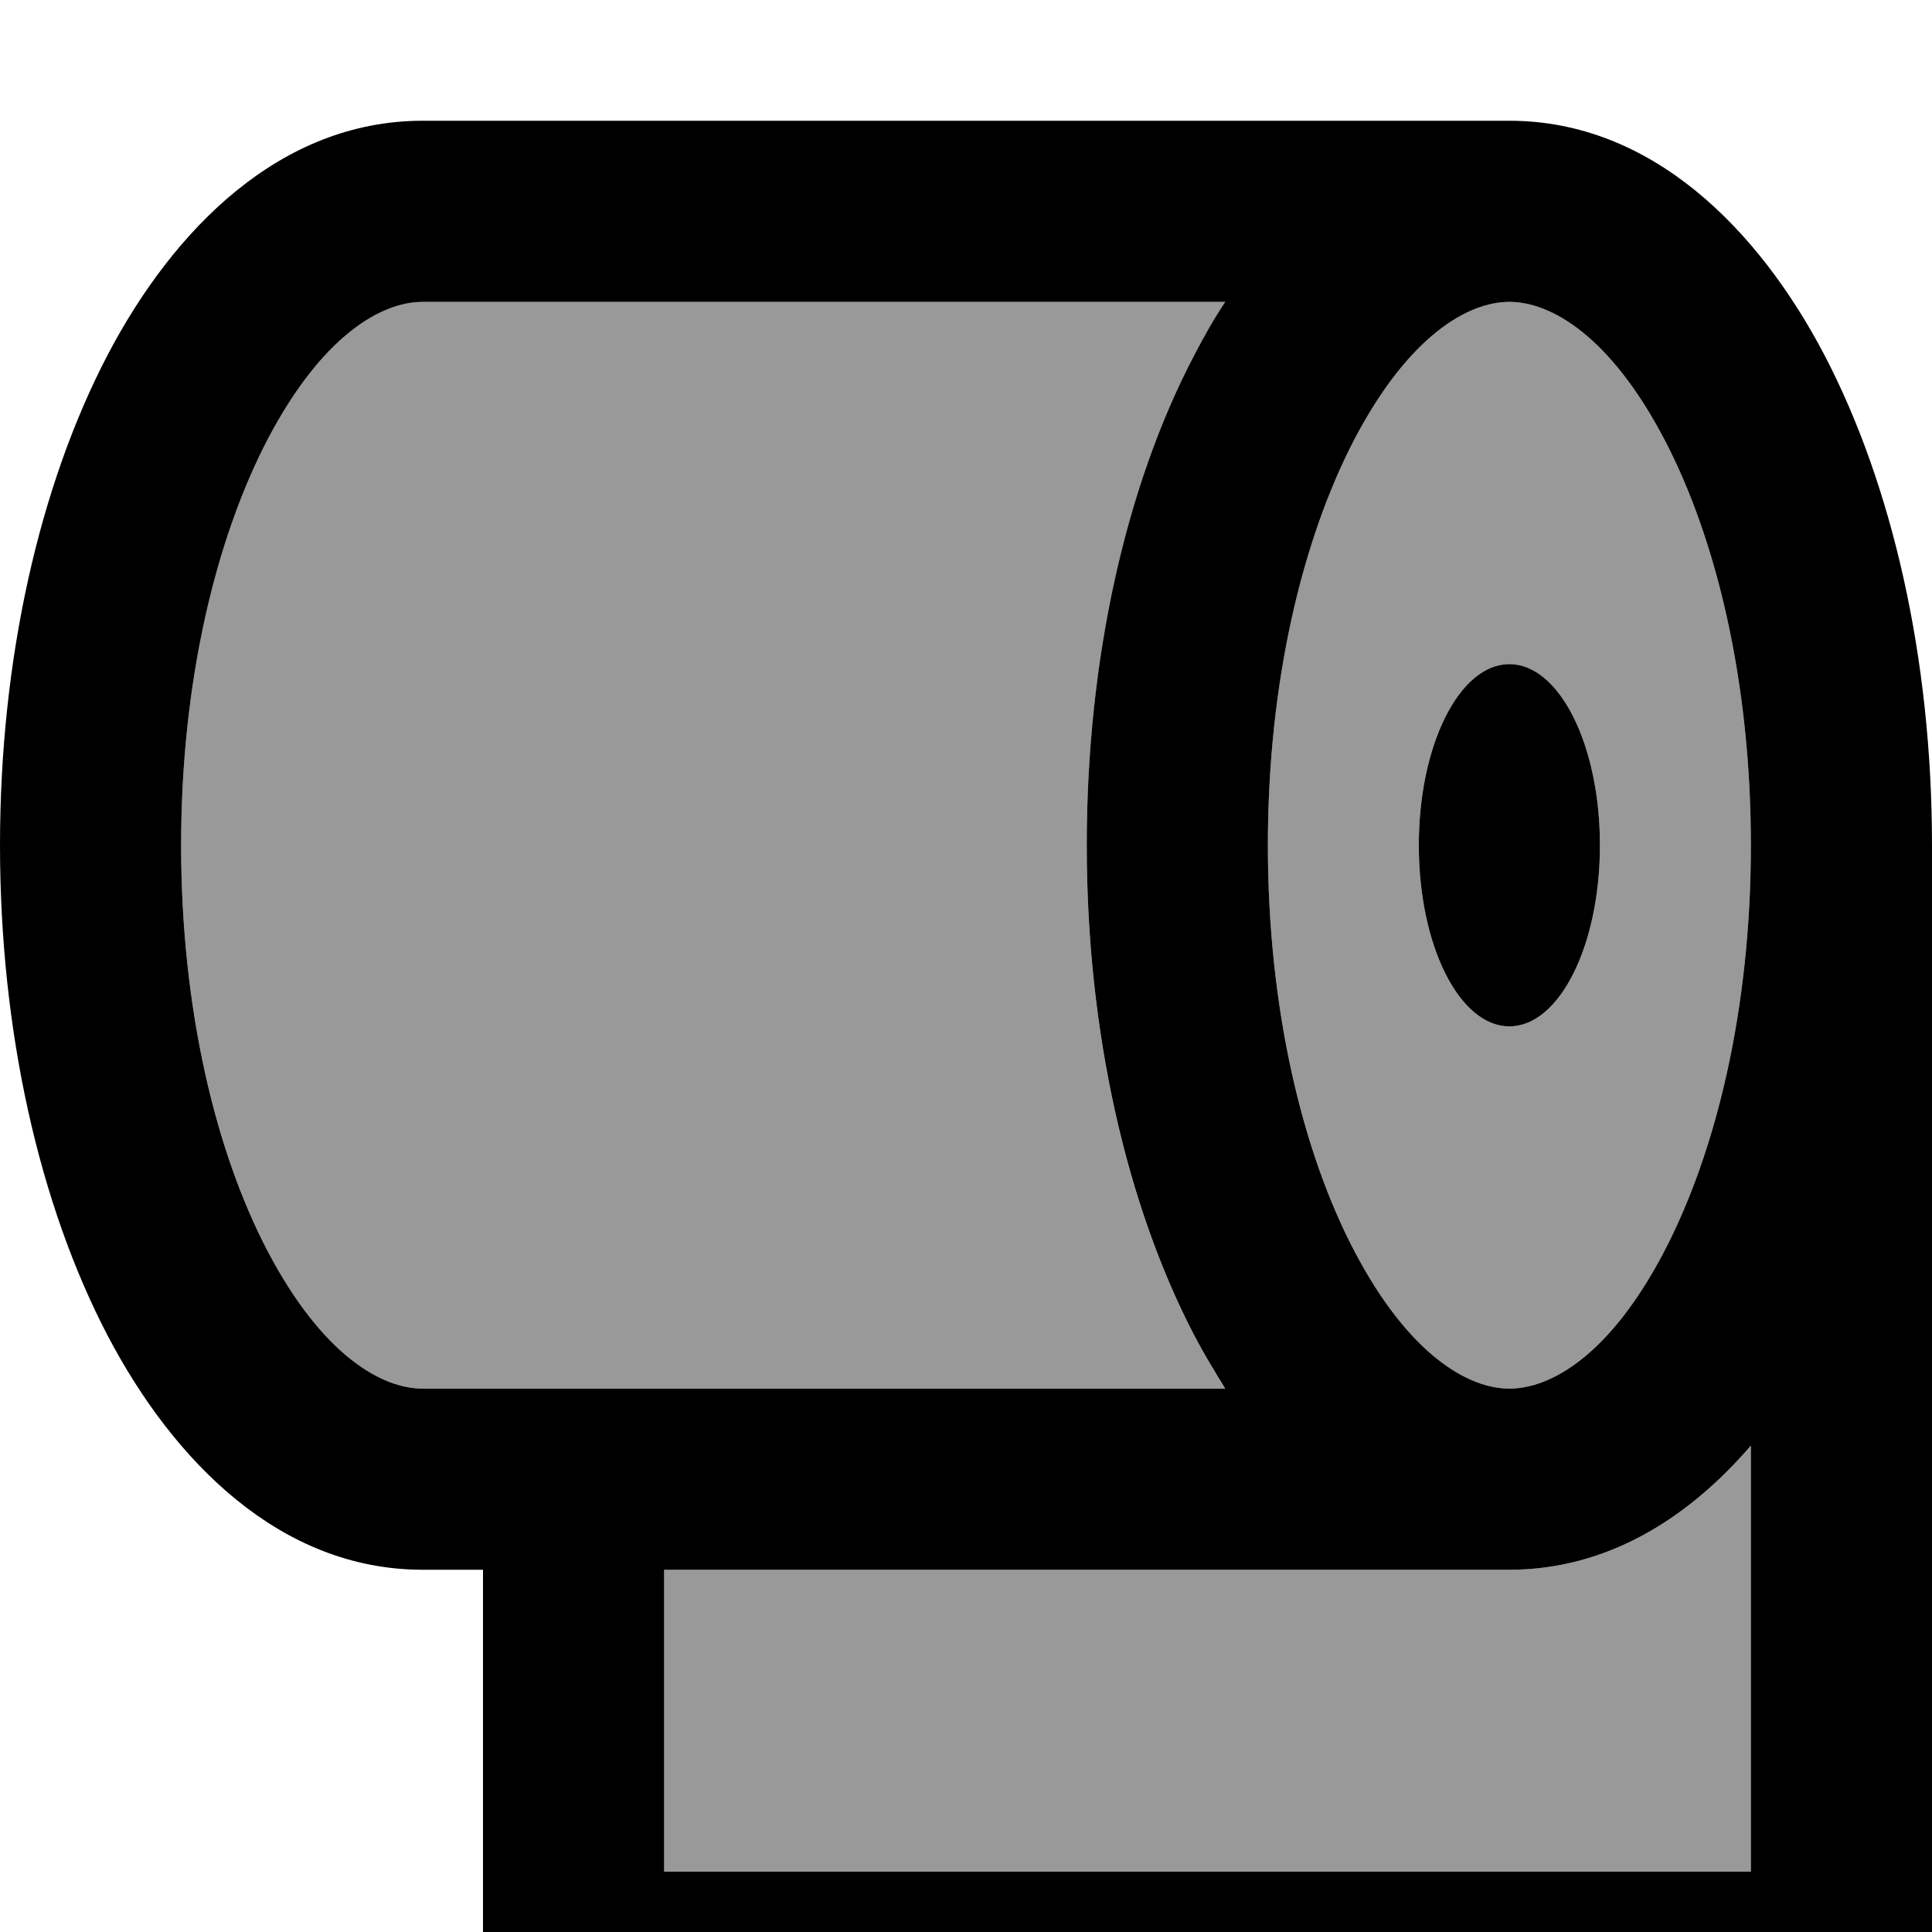 <svg xmlns="http://www.w3.org/2000/svg" viewBox="0 0 512 512"><!--! Font Awesome Pro 7.0.1 by @fontawesome - https://fontawesome.com License - https://fontawesome.com/license (Commercial License) Copyright 2025 Fonticons, Inc. --><path style="fill:currentColor;opacity:.4" d="M48 224c0 43.3 9.2 81.3 23 107.7 14.4 27.5 30.1 36.3 41 36.3l212.7 0c-3-4.5-5.7-9.3-8.2-14.1-18.1-34.5-28.5-80.5-28.5-129.9s10.5-95.4 28.5-129.9c2.5-4.8 5.3-9.5 8.2-14.1L112 80c-10.9 0-26.6 8.9-41 36.3-13.8 26.3-23 64.3-23 107.7zM176 416l0 80 288 0 0-112.9c-16.6 19.3-38.1 32.9-64 32.9l-224 0zM336 224c0 43.3 9.2 81.3 23 107.7 14.4 27.5 30.1 36.3 41 36.3s26.6-8.9 41-36.3c13.8-26.3 23-64.3 23-107.7s-9.2-81.3-23-107.7C426.6 88.9 410.9 80 400 80s-26.6 8.9-41 36.3c-13.8 26.3-23 64.3-23 107.7zm40 0c0-26.5 10.7-48 24-48s24 21.5 24 48-10.7 48-24 48-24-21.5-24-48z"/><path style="fill:currentColor;opacity:1" d="M71 116.3C85.4 88.9 101.1 80 112 80l212.7 0c-3 4.5-5.7 9.3-8.2 14.1-18.1 34.5-28.5 80.5-28.5 129.9s10.5 95.4 28.5 129.9c2.5 4.8 5.3 9.5 8.2 14.1L112 368c-10.9 0-26.6-8.9-41-36.3-13.8-26.3-23-64.3-23-107.7s9.2-81.3 23-107.7zM400 80c10.9 0 26.6 8.9 41 36.3 13.8 26.3 23 64.3 23 107.7s-9.2 81.3-23 107.7c-14.4 27.5-30.1 36.3-41 36.3s-26.6-8.9-41-36.3c-13.8-26.3-23-64.3-23-107.7s9.2-81.3 23-107.7C373.4 88.9 389.1 80 400 80zm64 303.1l0 112.9-288 0 0-80 224 0c25.9 0 47.4-13.6 64-32.9zM128 416l0 128 384 0 0-320C512 174.5 501.5 128.6 483.5 94.1 466 60.7 437.7 32 400 32L112 32C74.3 32 46 60.7 28.5 94.1 10.5 128.6 0 174.5 0 224s10.5 95.4 28.5 129.9C46 387.3 74.3 416 112 416l16 0zM424 224c0-26.5-10.7-48-24-48s-24 21.5-24 48 10.7 48 24 48 24-21.5 24-48z"/></svg>
